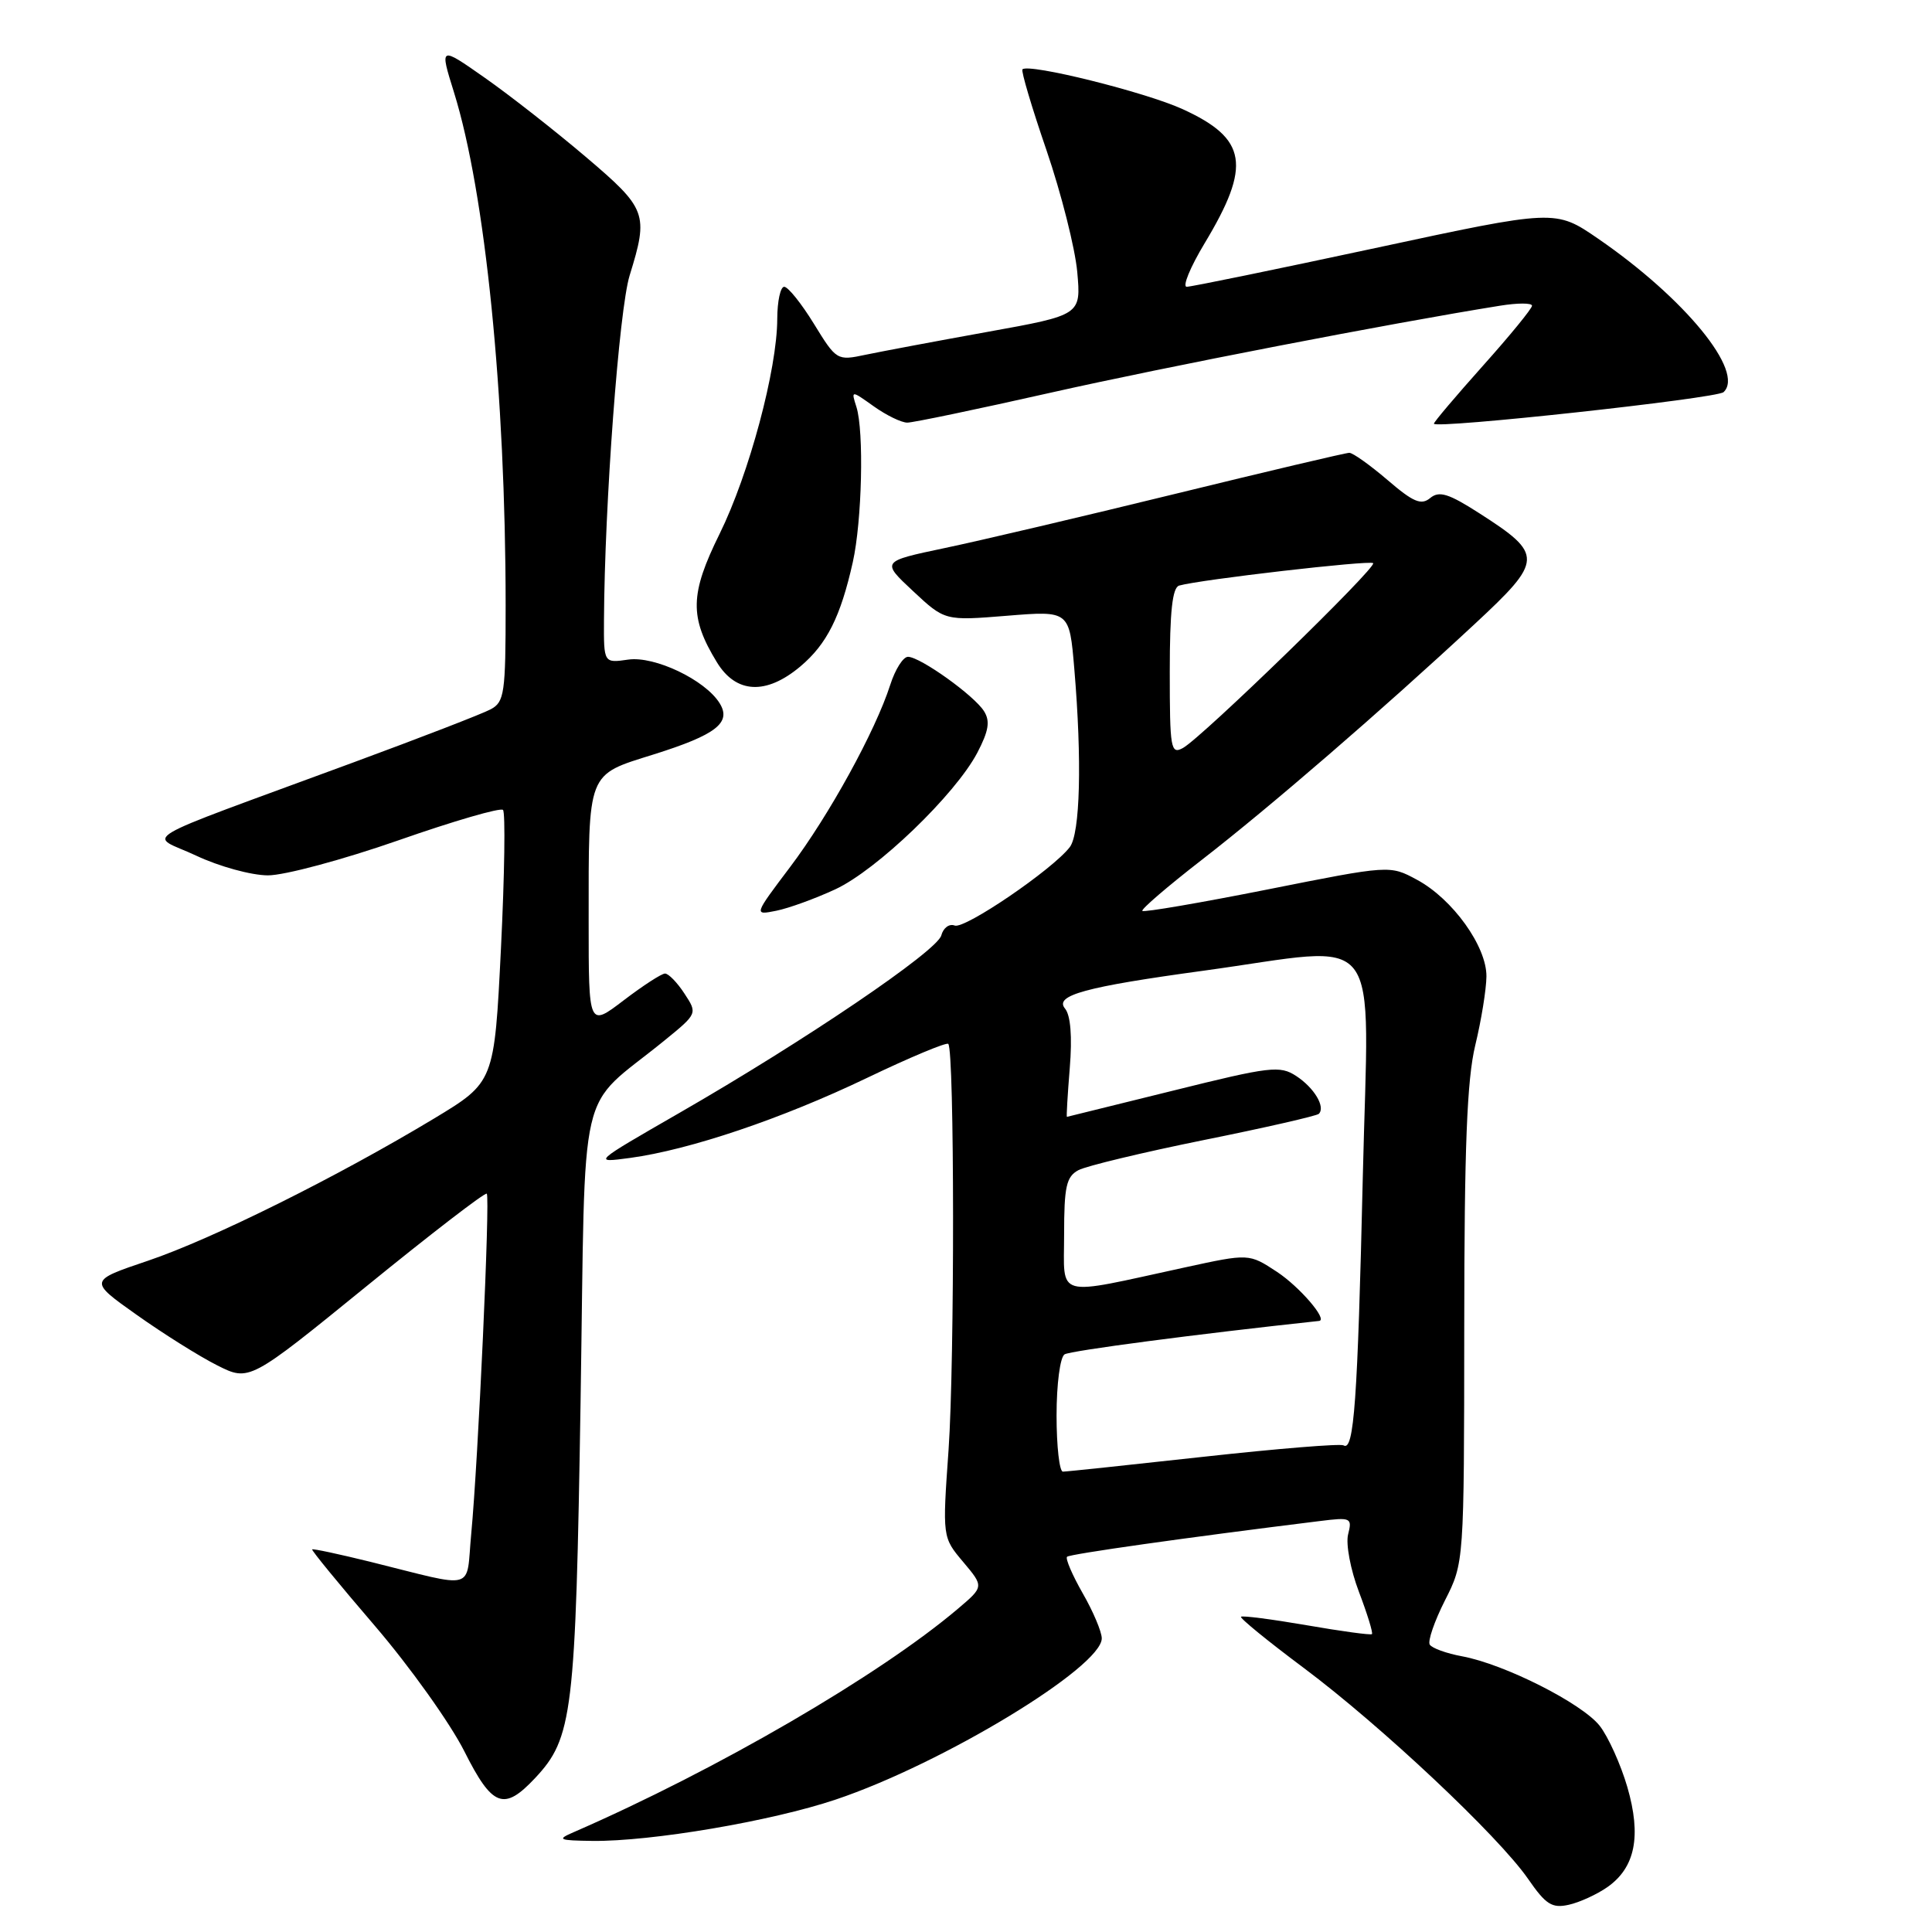 <?xml version="1.0" encoding="UTF-8" standalone="no"?>
<!DOCTYPE svg PUBLIC "-//W3C//DTD SVG 1.1//EN" "http://www.w3.org/Graphics/SVG/1.1/DTD/svg11.dtd" >
<svg xmlns="http://www.w3.org/2000/svg" xmlns:xlink="http://www.w3.org/1999/xlink" version="1.1" viewBox="0 0 256 256">
 <g >
 <path fill="currentColor"
d=" M 212.99 250.05 C 216.69 247.45 217.51 243.28 215.63 236.79 C 214.75 233.78 213.10 230.13 211.97 228.68 C 209.61 225.69 199.35 220.51 193.74 219.47 C 191.67 219.09 189.74 218.39 189.45 217.92 C 189.16 217.46 190.07 214.82 191.46 212.07 C 194.00 207.07 194.00 207.07 194.02 175.78 C 194.03 151.94 194.38 143.07 195.48 138.50 C 196.28 135.20 196.94 131.11 196.96 129.40 C 197.01 125.42 192.48 119.11 187.75 116.57 C 184.16 114.63 184.16 114.63 167.95 117.86 C 159.04 119.63 151.58 120.91 151.37 120.70 C 151.16 120.50 154.71 117.45 159.25 113.93 C 168.27 106.94 183.05 94.17 195.39 82.70 C 204.51 74.22 204.55 73.48 196.02 68.01 C 191.94 65.39 190.70 65.01 189.51 65.99 C 188.32 66.98 187.27 66.54 183.85 63.60 C 181.53 61.62 179.26 60.00 178.79 60.00 C 178.32 60.00 167.94 62.45 155.72 65.44 C 143.50 68.43 129.73 71.67 125.13 72.63 C 116.77 74.39 116.77 74.39 120.98 78.32 C 125.20 82.26 125.20 82.26 133.45 81.59 C 141.70 80.92 141.70 80.92 142.35 88.61 C 143.38 100.76 143.13 110.45 141.75 112.25 C 139.48 115.21 127.83 123.15 126.50 122.64 C 125.78 122.36 124.99 122.95 124.73 123.94 C 124.18 126.02 106.65 137.90 90.00 147.48 C 78.50 154.10 78.50 154.10 83.50 153.43 C 91.38 152.36 103.60 148.24 114.86 142.84 C 120.55 140.11 125.41 138.08 125.65 138.32 C 126.48 139.14 126.50 180.46 125.69 192.10 C 124.87 203.70 124.87 203.70 127.63 206.97 C 130.38 210.24 130.38 210.24 126.94 213.16 C 116.50 222.01 94.99 234.51 76.00 242.78 C 73.75 243.75 74.01 243.87 78.50 243.93 C 86.27 244.02 102.21 241.32 110.74 238.45 C 124.88 233.71 146.02 220.89 145.99 217.08 C 145.98 216.21 144.85 213.52 143.46 211.11 C 142.08 208.69 141.15 206.52 141.39 206.28 C 141.75 205.92 157.21 203.73 174.86 201.55 C 179.02 201.03 179.19 201.11 178.63 203.32 C 178.31 204.60 178.95 208.00 180.07 210.94 C 181.18 213.86 181.95 216.37 181.79 216.53 C 181.63 216.68 177.73 216.15 173.13 215.35 C 168.53 214.56 164.62 214.05 164.44 214.23 C 164.26 214.41 168.01 217.47 172.78 221.03 C 183.01 228.68 198.53 243.27 202.47 248.95 C 204.83 252.37 205.65 252.89 207.88 252.39 C 209.32 252.07 211.62 251.01 212.99 250.05 Z  M 70.88 235.63 C 75.89 230.29 76.27 227.15 76.93 185.65 C 77.62 141.92 76.35 147.39 88.01 137.90 C 92.43 134.30 92.43 134.30 90.69 131.65 C 89.74 130.19 88.58 129.00 88.12 129.00 C 87.66 129.00 85.20 130.60 82.64 132.55 C 78.00 136.09 78.00 136.09 78.00 122.17 C 78.00 102.02 77.71 102.76 86.63 99.96 C 94.90 97.36 96.96 95.76 95.35 93.17 C 93.42 90.08 86.74 86.90 83.25 87.40 C 80.00 87.87 80.00 87.87 80.03 82.19 C 80.11 66.79 82.03 41.05 83.43 36.50 C 85.96 28.32 85.72 27.67 77.61 20.78 C 73.55 17.33 67.53 12.61 64.23 10.30 C 58.24 6.10 58.24 6.10 60.16 12.25 C 64.31 25.60 66.99 52.20 67.00 80.21 C 67.00 91.88 66.84 93.02 65.01 93.99 C 63.92 94.58 55.71 97.75 46.76 101.05 C 16.88 112.08 19.69 110.41 26.00 113.38 C 29.03 114.81 33.29 115.98 35.49 115.99 C 37.68 116.00 45.45 113.91 52.76 111.36 C 60.07 108.80 66.32 106.98 66.65 107.32 C 66.98 107.65 66.86 115.90 66.38 125.66 C 65.50 143.39 65.50 143.39 57.50 148.22 C 44.67 155.95 28.13 164.17 19.62 167.05 C 11.74 169.71 11.74 169.71 18.12 174.23 C 21.63 176.72 26.42 179.73 28.77 180.91 C 33.04 183.06 33.04 183.06 48.58 170.42 C 57.12 163.47 64.29 157.95 64.50 158.17 C 64.96 158.62 63.36 193.55 62.44 203.24 C 61.71 210.94 63.36 210.49 49.04 206.94 C 44.93 205.93 41.48 205.19 41.36 205.30 C 41.25 205.42 44.97 209.96 49.64 215.40 C 54.30 220.83 59.65 228.33 61.53 232.06 C 65.24 239.44 66.76 240.01 70.88 235.63 Z  M 110.68 117.84 C 116.21 115.27 126.58 105.29 129.50 99.74 C 131.01 96.85 131.22 95.56 130.39 94.24 C 129.10 92.17 121.99 87.08 120.33 87.03 C 119.68 87.01 118.62 88.69 117.96 90.75 C 116.00 96.86 109.86 108.04 104.69 114.89 C 99.87 121.28 99.87 121.28 102.86 120.68 C 104.51 120.35 108.02 119.07 110.68 117.84 Z  M 106.06 88.30 C 109.56 85.35 111.38 81.73 113.00 74.49 C 114.22 69.04 114.50 57.14 113.48 53.92 C 112.77 51.70 112.77 51.70 115.79 53.85 C 117.45 55.03 119.44 56.00 120.22 56.00 C 121.00 56.00 129.57 54.21 139.28 52.02 C 154.38 48.62 184.33 42.82 198.75 40.51 C 201.09 40.13 203.00 40.13 203.00 40.51 C 203.00 40.89 200.07 44.47 196.50 48.46 C 192.93 52.46 190.00 55.91 190.00 56.14 C 190.00 56.88 227.48 52.80 228.38 51.96 C 231.24 49.29 223.26 39.53 211.75 31.62 C 206.10 27.74 206.10 27.74 182.23 32.87 C 169.09 35.69 157.85 38.00 157.25 38.00 C 156.64 38.00 157.71 35.41 159.61 32.25 C 165.84 21.91 165.27 18.38 156.70 14.46 C 151.78 12.21 136.30 8.36 135.48 9.19 C 135.28 9.39 136.71 14.22 138.67 19.92 C 140.62 25.63 142.45 32.87 142.74 36.02 C 143.25 41.74 143.25 41.74 130.88 43.97 C 124.07 45.20 116.78 46.57 114.68 47.01 C 110.91 47.81 110.83 47.76 107.85 42.91 C 106.19 40.21 104.42 38.00 103.91 38.00 C 103.41 38.00 103.00 39.91 102.99 42.25 C 102.98 48.93 99.26 62.82 95.35 70.74 C 91.41 78.72 91.34 81.78 94.99 87.75 C 97.53 91.92 101.52 92.12 106.06 88.30 Z  M 140.00 187.56 C 140.00 183.39 140.47 179.83 141.06 179.46 C 141.86 178.97 158.50 176.78 174.79 175.03 C 175.98 174.90 172.21 170.51 169.21 168.53 C 165.50 166.09 165.50 166.09 157.00 167.94 C 139.52 171.74 141.00 172.15 141.00 163.58 C 141.00 157.23 141.29 155.91 142.90 155.05 C 143.94 154.50 151.42 152.70 159.52 151.06 C 167.62 149.43 174.47 147.86 174.75 147.59 C 175.66 146.68 174.14 144.14 171.76 142.58 C 169.59 141.16 168.33 141.31 155.46 144.51 C 147.78 146.41 141.44 147.98 141.37 147.99 C 141.29 147.99 141.46 145.08 141.75 141.52 C 142.09 137.35 141.86 134.53 141.12 133.64 C 139.67 131.89 143.81 130.76 159.50 128.62 C 183.71 125.30 181.36 122.26 180.58 155.88 C 179.89 185.67 179.41 192.37 178.03 191.52 C 177.62 191.27 169.28 191.95 159.48 193.03 C 149.69 194.11 141.30 195.00 140.84 195.00 C 140.38 195.00 140.00 191.65 140.00 187.56 Z  M 155.00 89.00 C 155.00 81.00 155.35 77.84 156.25 77.59 C 159.07 76.79 181.53 74.20 181.95 74.62 C 182.49 75.16 159.27 97.72 156.75 99.11 C 155.13 100.00 155.00 99.24 155.00 89.00 Z "/>
</g>
</svg>